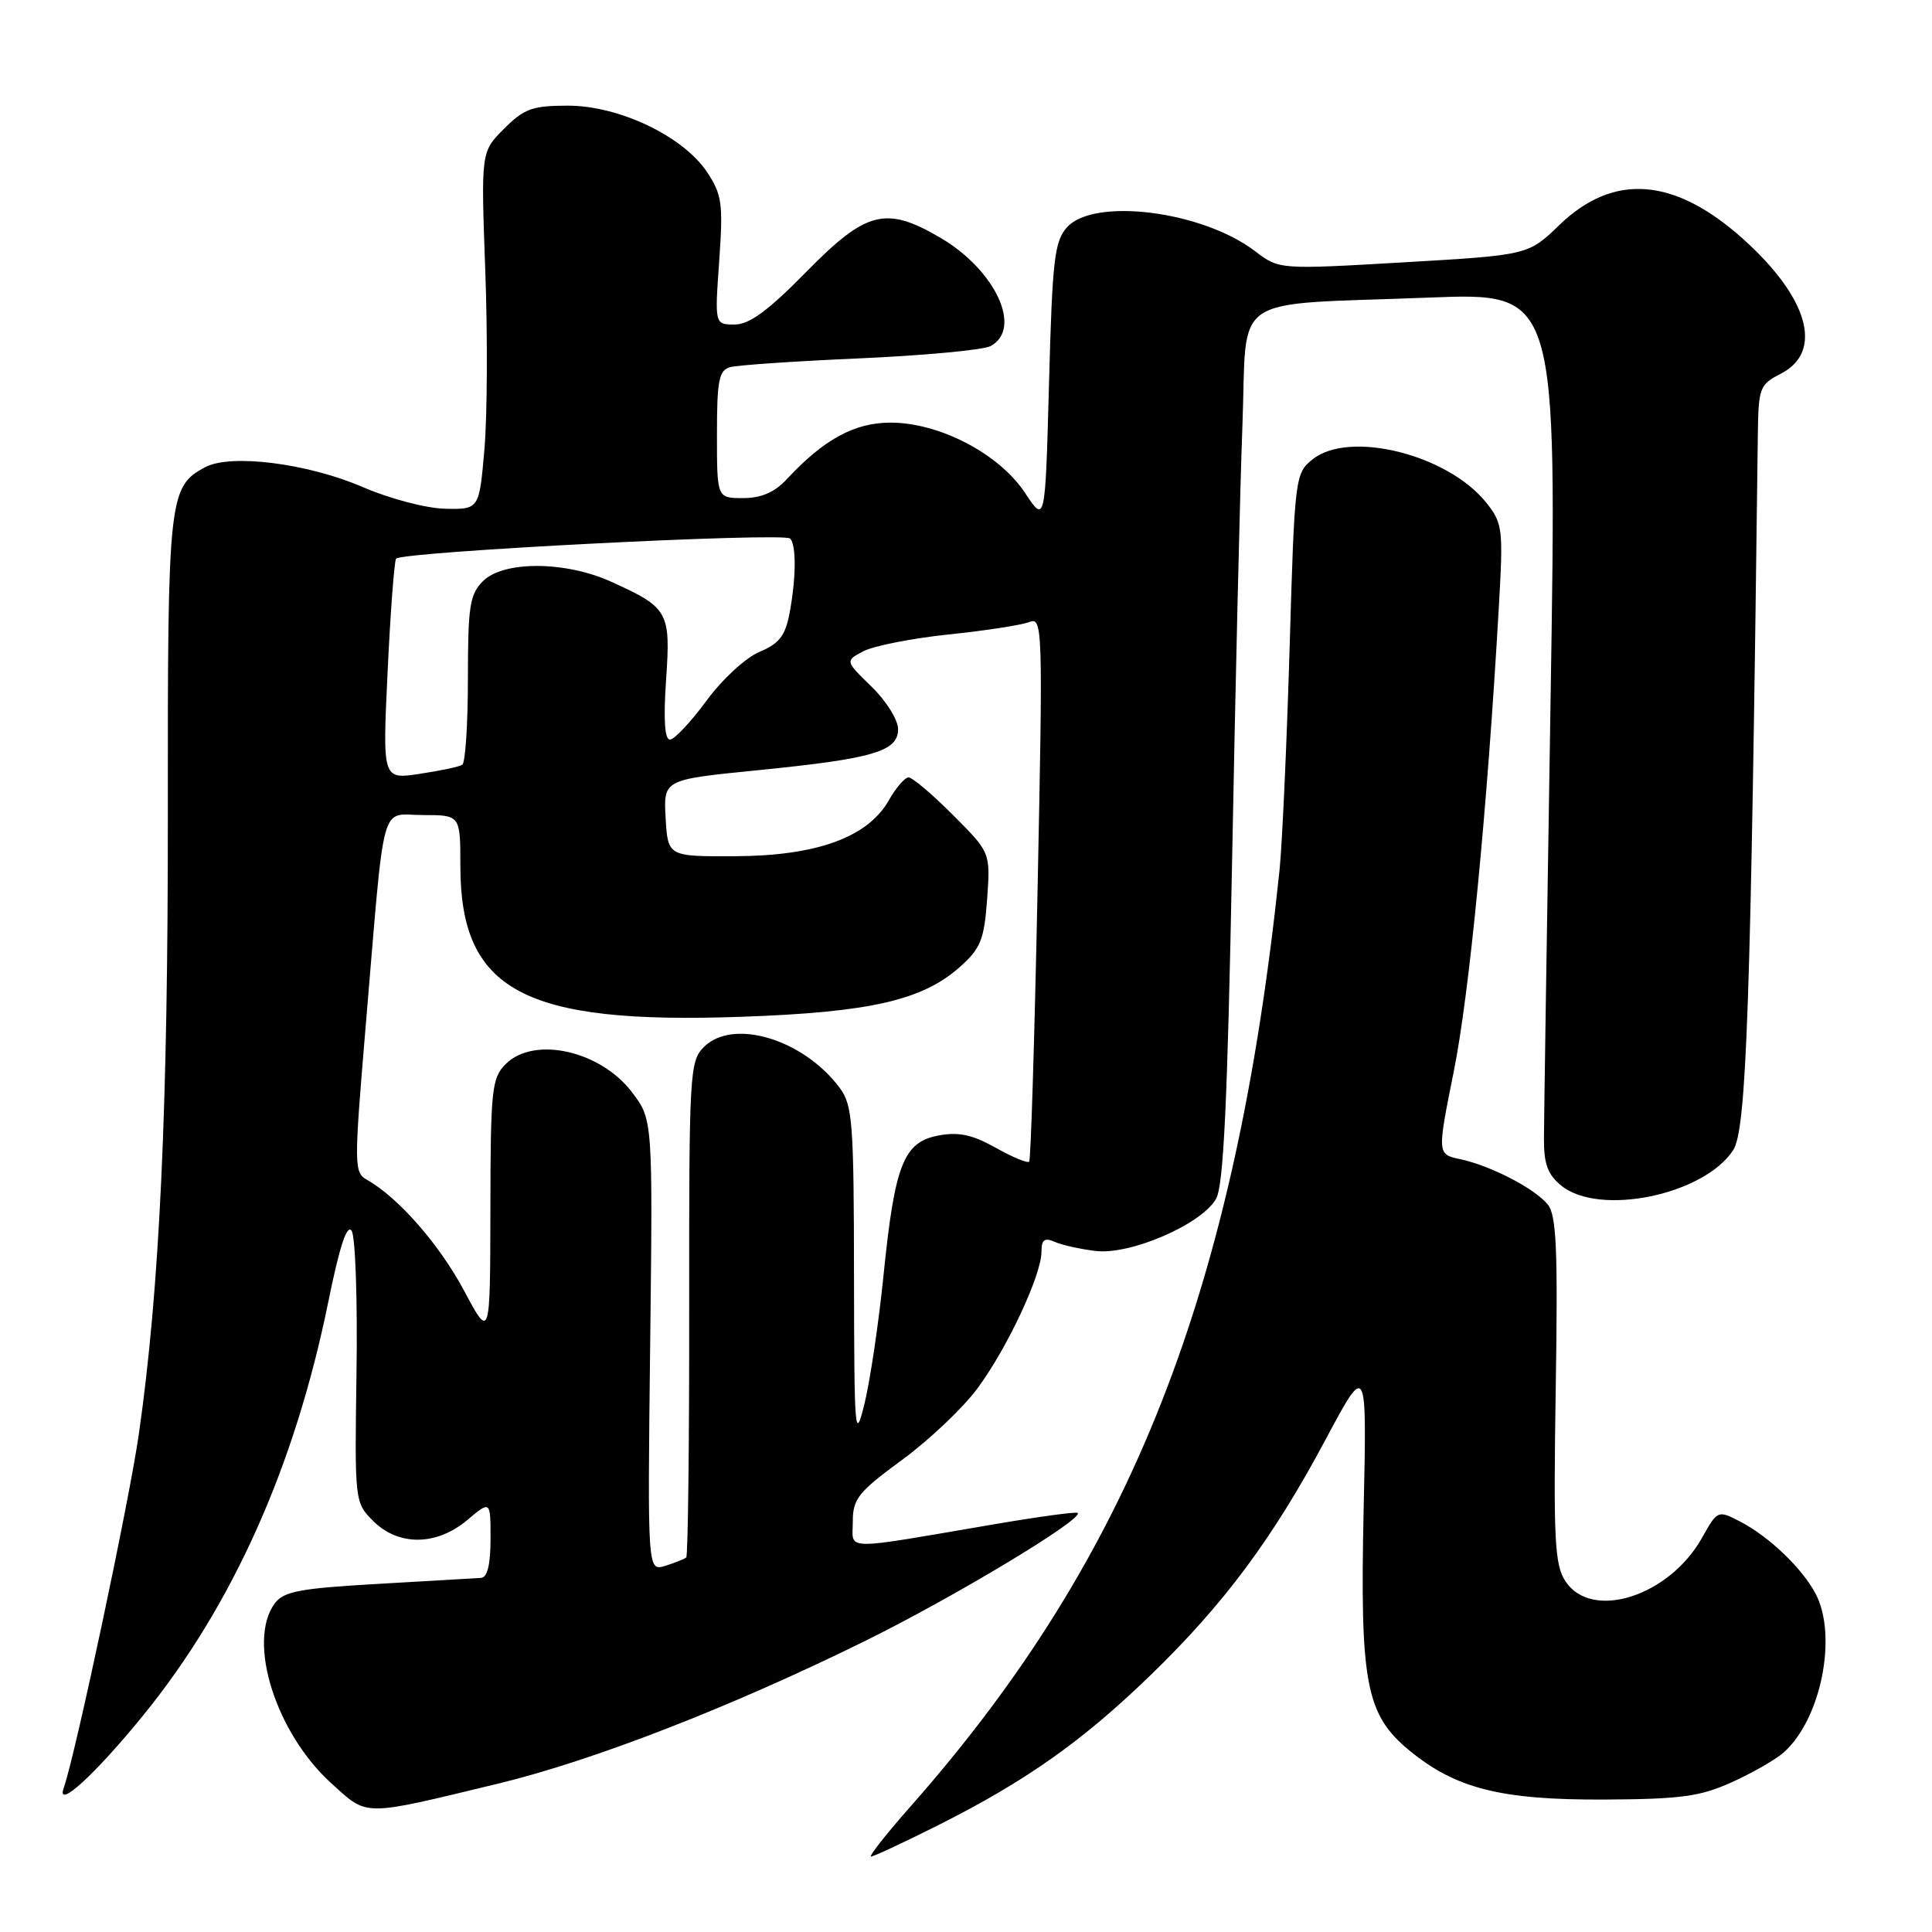 <?xml version="1.0" encoding="UTF-8" standalone="no"?>
<!DOCTYPE svg PUBLIC "-//W3C//DTD SVG 1.1//EN" "http://www.w3.org/Graphics/SVG/1.1/DTD/svg11.dtd" >
<svg xmlns="http://www.w3.org/2000/svg" xmlns:xlink="http://www.w3.org/1999/xlink" version="1.1" viewBox="0 0 256 256">
 <g >
 <path fill="currentColor"
d=" M 124.27 241.87 C 135.91 236.02 143.32 230.79 152.34 222.08 C 162.18 212.56 168.61 203.92 175.62 190.80 C 181.12 180.50 181.12 180.50 180.69 200.00 C 180.19 223.03 180.97 227.18 186.74 231.94 C 192.87 236.99 198.87 238.51 212.50 238.45 C 222.70 238.40 225.25 238.06 229.46 236.16 C 232.19 234.93 235.29 233.15 236.35 232.21 C 241.29 227.83 243.51 216.79 240.59 211.20 C 238.82 207.82 234.40 203.59 230.55 201.60 C 227.62 200.09 227.58 200.11 225.53 203.76 C 221.17 211.54 210.88 214.81 207.42 209.51 C 206.00 207.35 205.83 204.01 206.14 184.17 C 206.44 165.41 206.24 161.00 205.07 159.58 C 203.30 157.45 197.52 154.46 193.46 153.59 C 190.43 152.94 190.43 152.94 192.64 141.93 C 194.69 131.77 197.07 107.24 198.60 80.50 C 199.20 70.05 199.12 69.36 196.95 66.62 C 191.84 60.21 178.75 56.95 173.89 60.89 C 171.61 62.74 171.54 63.28 170.88 85.88 C 170.50 98.59 169.90 111.80 169.55 115.24 C 163.72 171.12 149.93 206.16 120.75 239.25 C 117.47 242.96 115.08 246.00 115.42 246.00 C 115.76 246.00 119.75 244.14 124.27 241.87 Z  M 66.00 236.34 C 78.57 233.30 96.75 226.24 114.50 217.50 C 126.32 211.68 143.61 201.28 142.80 200.47 C 142.62 200.29 137.75 200.95 131.99 201.93 C 111.19 205.48 113.00 205.51 113.00 201.63 C 113.00 198.60 113.71 197.71 119.56 193.42 C 123.17 190.77 127.68 186.49 129.57 183.90 C 133.52 178.53 138.00 168.93 138.00 165.86 C 138.00 164.26 138.40 163.96 139.75 164.55 C 140.71 164.98 143.16 165.52 145.19 165.76 C 149.81 166.31 159.25 162.21 161.14 158.84 C 162.13 157.08 162.65 146.01 163.26 114.00 C 163.70 90.62 164.31 64.67 164.63 56.32 C 165.30 38.57 162.50 40.48 189.41 39.43 C 206.32 38.77 206.32 38.77 205.46 92.64 C 204.98 122.26 204.59 148.46 204.58 150.86 C 204.56 154.24 205.09 155.65 206.89 157.11 C 211.94 161.20 225.76 158.34 229.65 152.41 C 231.43 149.69 231.99 133.46 232.92 57.78 C 233.00 51.35 233.13 50.98 236.00 49.50 C 241.64 46.58 239.65 39.47 231.01 31.70 C 221.88 23.49 213.81 22.87 206.62 29.82 C 202.50 33.80 202.50 33.80 186.00 34.76 C 169.50 35.72 169.50 35.72 166.30 33.28 C 159.33 27.96 145.00 26.14 141.40 30.10 C 139.72 31.97 139.44 34.34 139.00 50.79 C 138.50 69.37 138.50 69.37 135.82 65.31 C 132.40 60.13 124.49 56.00 118.00 56.00 C 113.22 56.00 109.15 58.22 104.21 63.54 C 102.63 65.24 100.85 66.00 98.46 66.00 C 95.00 66.00 95.00 66.00 95.00 57.57 C 95.00 50.39 95.26 49.06 96.75 48.65 C 97.71 48.38 105.47 47.85 114.00 47.48 C 122.53 47.10 130.29 46.37 131.25 45.86 C 135.53 43.58 131.93 35.80 124.60 31.50 C 117.38 27.27 114.79 27.93 106.86 36.00 C 101.79 41.17 99.29 43.00 97.35 43.00 C 94.70 43.00 94.70 43.00 95.30 34.57 C 95.83 26.99 95.67 25.80 93.70 22.82 C 90.54 18.06 82.05 14.00 75.24 14.00 C 70.56 14.00 69.44 14.40 66.79 17.06 C 63.73 20.12 63.73 20.12 64.30 35.81 C 64.62 44.44 64.57 55.10 64.19 59.50 C 63.50 67.50 63.50 67.50 59.00 67.41 C 56.48 67.36 51.65 66.09 48.02 64.52 C 40.72 61.38 30.54 60.10 27.18 61.91 C 22.36 64.48 22.21 65.86 22.24 107.50 C 22.27 146.87 21.16 170.76 18.40 190.00 C 17.13 198.91 9.98 232.56 8.45 236.89 C 7.38 239.92 12.63 235.11 19.05 227.20 C 30.84 212.68 39.06 194.28 43.48 172.60 C 44.99 165.14 45.98 162.14 46.60 163.10 C 47.09 163.87 47.38 172.28 47.24 181.79 C 46.99 198.98 47.00 199.09 49.45 201.54 C 52.80 204.89 57.85 204.84 61.92 201.41 C 65.00 198.82 65.00 198.82 65.00 203.91 C 65.00 207.27 64.58 209.03 63.75 209.08 C 63.06 209.13 56.94 209.48 50.14 209.87 C 39.65 210.47 37.57 210.87 36.39 212.48 C 32.71 217.52 36.56 229.68 43.95 236.34 C 48.80 240.72 47.86 240.72 66.00 236.34 Z  M 86.15 178.27 C 86.50 148.35 86.50 148.35 83.73 144.71 C 79.53 139.20 70.75 137.25 67.00 141.00 C 65.16 142.84 65.00 144.35 64.98 160.25 C 64.95 177.50 64.95 177.50 61.48 171.00 C 58.22 164.89 52.74 158.64 48.64 156.34 C 46.90 155.36 46.89 154.57 48.46 135.91 C 51.06 105.10 50.27 108.00 56.06 108.00 C 61.00 108.00 61.00 108.00 61.00 114.75 C 61.01 131.27 69.35 135.75 98.24 134.73 C 115.32 134.13 122.23 132.55 127.22 128.10 C 129.95 125.66 130.41 124.50 130.80 119.13 C 131.24 112.96 131.24 112.96 126.26 107.98 C 123.53 105.24 120.88 103.00 120.39 103.01 C 119.90 103.01 118.72 104.38 117.77 106.05 C 114.99 110.94 108.24 113.40 97.50 113.45 C 88.50 113.50 88.50 113.50 88.20 108.40 C 87.91 103.31 87.91 103.31 100.20 102.08 C 115.69 100.54 119.00 99.58 119.00 96.62 C 119.00 95.39 117.43 92.87 115.48 90.98 C 111.97 87.57 111.97 87.57 114.43 86.28 C 115.78 85.58 120.85 84.58 125.69 84.07 C 130.54 83.57 135.34 82.83 136.36 82.43 C 138.16 81.72 138.20 82.84 137.49 117.60 C 137.09 137.35 136.59 153.69 136.37 153.93 C 136.15 154.16 134.15 153.33 131.93 152.08 C 128.85 150.35 127.03 149.96 124.36 150.46 C 119.72 151.33 118.56 154.29 117.07 169.00 C 116.43 175.32 115.29 182.97 114.55 186.00 C 113.28 191.14 113.19 190.02 113.16 169.08 C 113.14 148.72 112.97 146.43 111.26 144.14 C 106.43 137.68 97.12 134.88 93.26 138.74 C 91.38 140.62 91.30 142.19 91.32 173.34 C 91.34 191.29 91.16 206.15 90.93 206.37 C 90.69 206.58 89.44 207.08 88.15 207.48 C 85.80 208.20 85.80 208.20 86.15 178.27 Z  M 51.36 89.01 C 51.73 81.16 52.24 74.42 52.48 74.03 C 53.05 73.11 103.85 70.51 104.69 71.36 C 105.53 72.20 105.50 76.57 104.62 81.26 C 104.05 84.25 103.24 85.29 100.63 86.38 C 98.80 87.15 95.69 90.01 93.59 92.88 C 91.52 95.69 89.35 98.00 88.77 98.00 C 88.07 98.00 87.90 95.32 88.26 90.07 C 88.88 81.05 88.58 80.52 80.98 77.08 C 74.93 74.33 66.71 74.29 64.00 77.00 C 62.24 78.76 62.00 80.33 62.00 89.94 C 62.00 95.96 61.66 101.09 61.25 101.34 C 60.84 101.60 58.29 102.14 55.59 102.54 C 50.68 103.28 50.68 103.28 51.36 89.01 Z "/>
</g>
</svg>